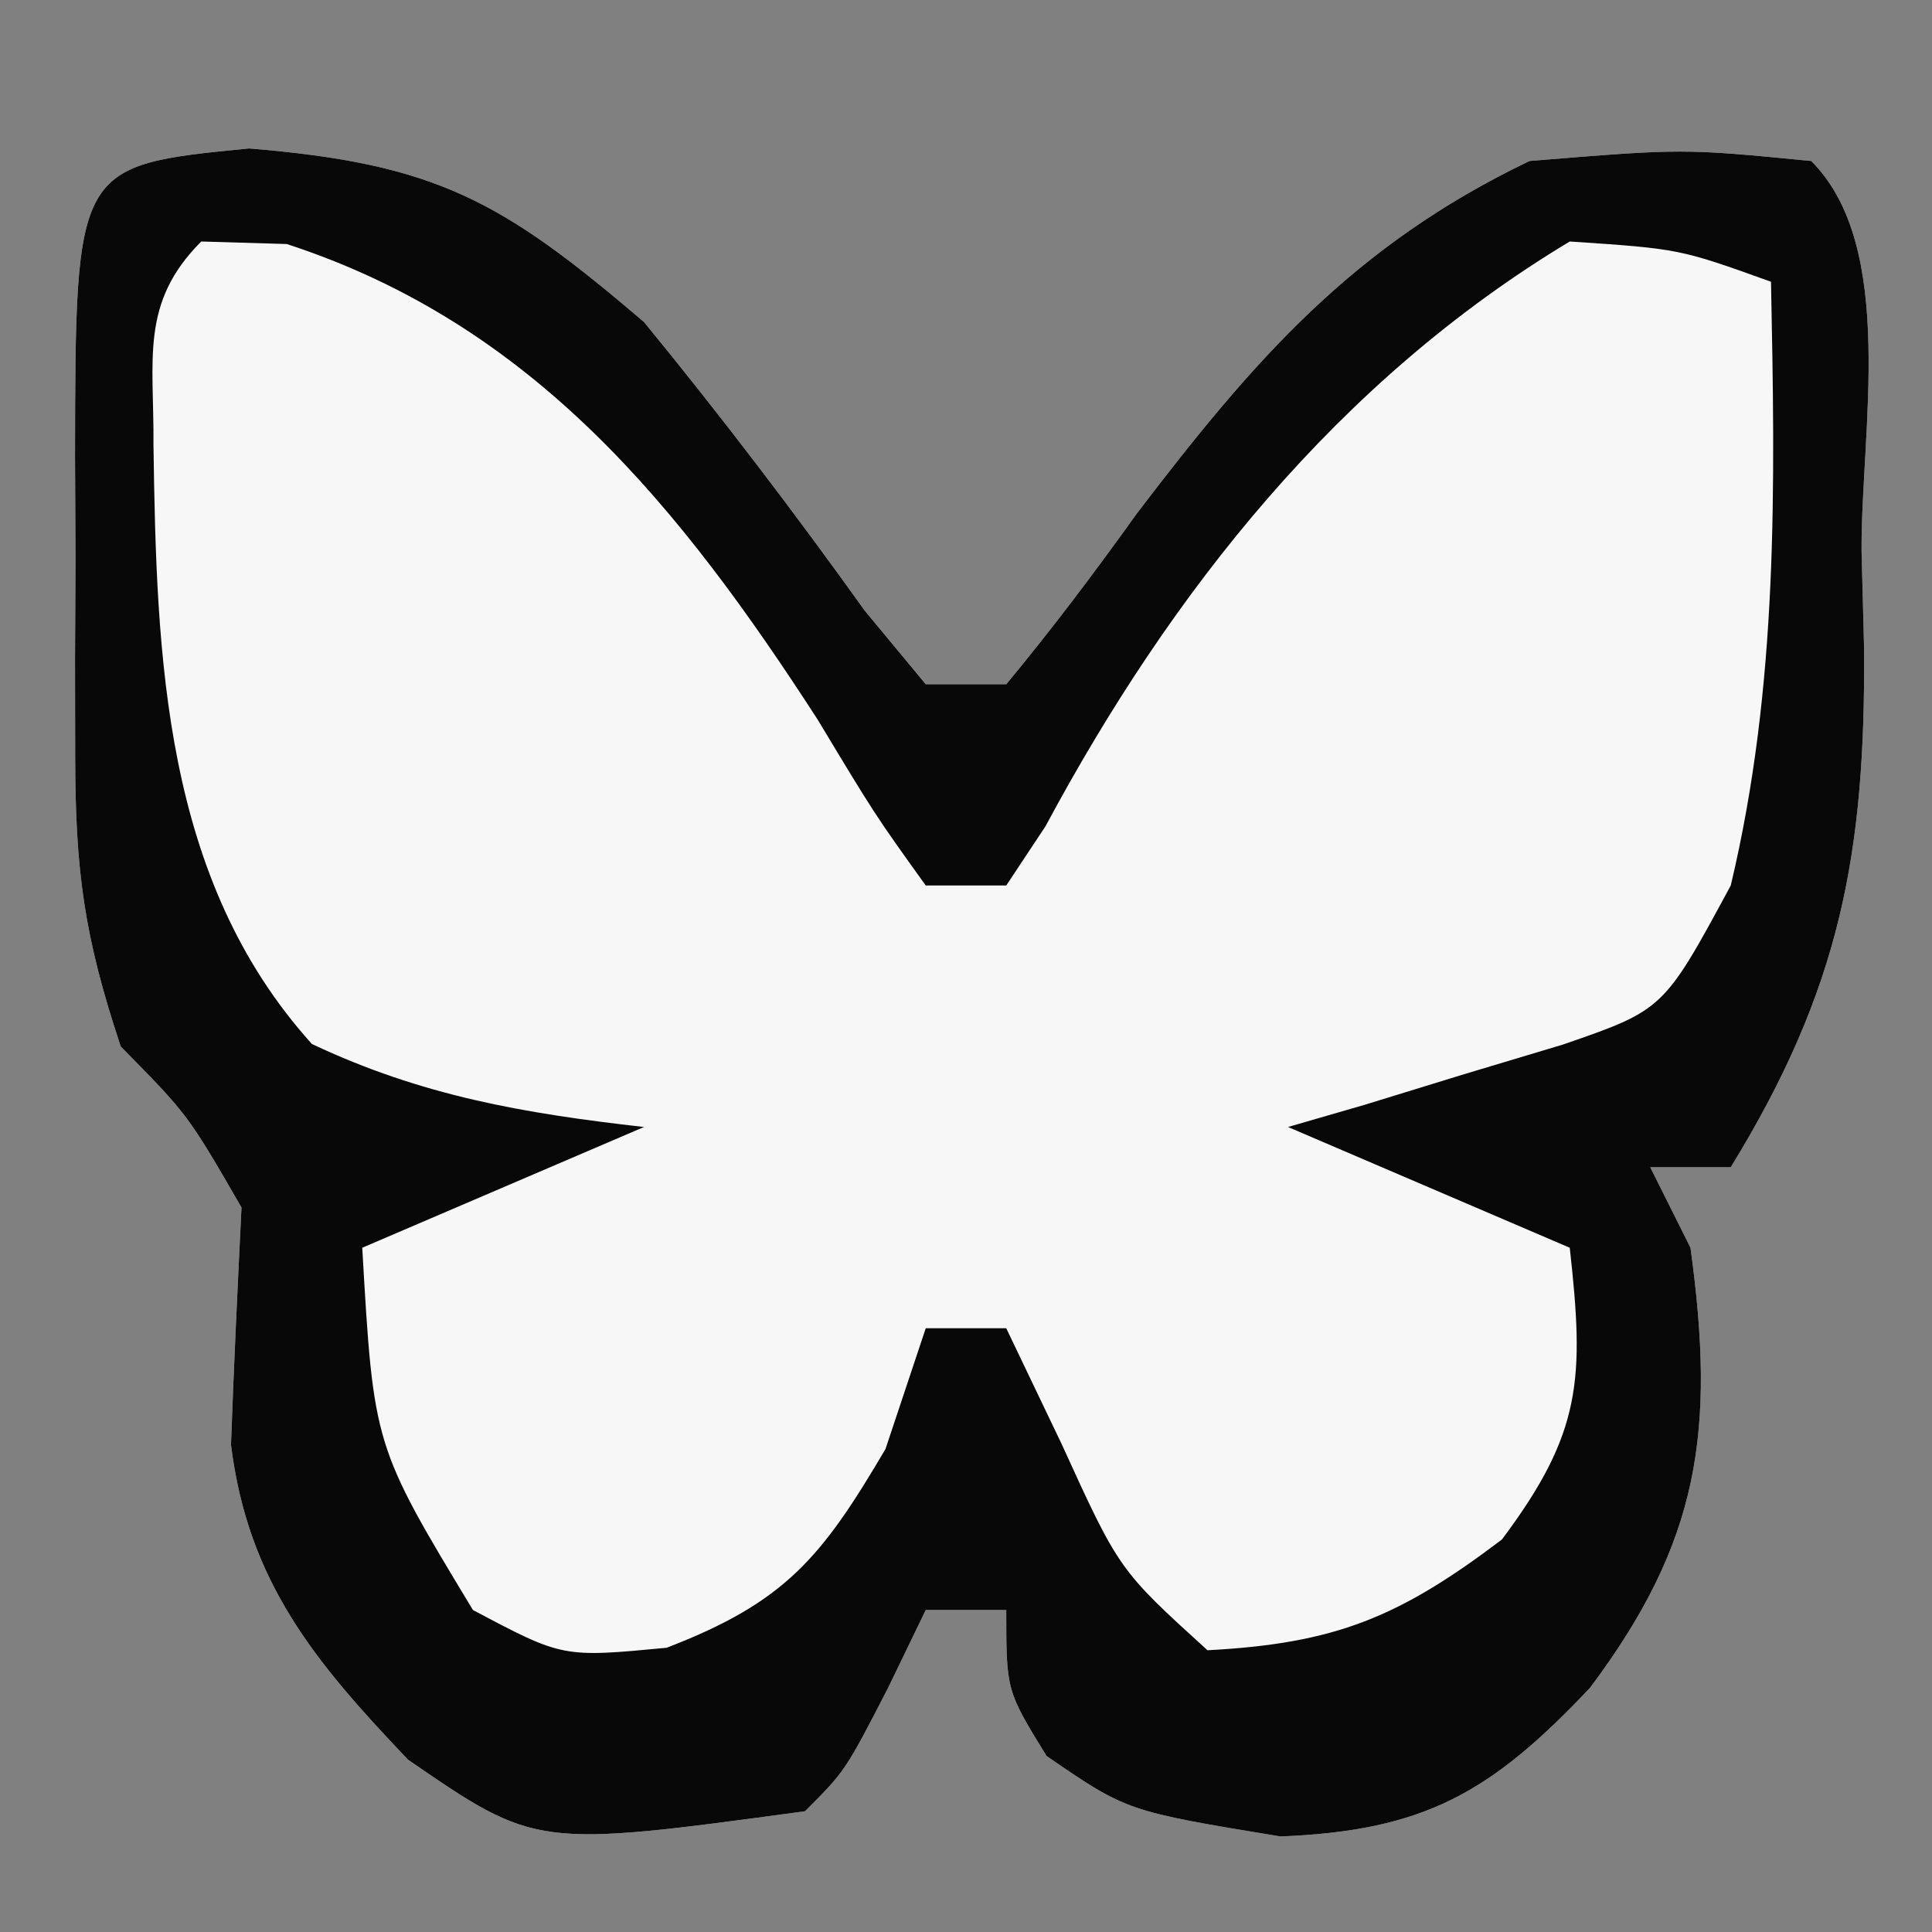 <?xml version="1.0" encoding="UTF-8"?>
<svg version="1.1" xmlns="http://www.w3.org/2000/svg" width="48" height="48">
<rect width="100%" height="100%" fill="#808080" stroke="none"/>
<path d="M0 0 C4.649 0.381 6.272 1.288 9.812 4.312 C11.727 6.65 13.538 9.028 15.297 11.484 C16.047 12.389 16.047 12.389 16.812 13.312 C17.473 13.312 18.133 13.312 18.812 13.312 C19.951 11.94 21.024 10.512 22.062 9.062 C24.963 5.258 27.416 2.419 31.812 0.312 C35.625 0 35.625 0 38.812 0.312 C40.95 2.45 40.044 7.051 40.062 10 C40.083 10.804 40.104 11.607 40.125 12.436 C40.158 17.508 39.539 20.871 36.812 25.312 C36.153 25.312 35.492 25.312 34.812 25.312 C35.307 26.302 35.307 26.302 35.812 27.312 C36.438 31.87 36.042 34.611 33.312 38.25 C30.858 40.845 29.209 41.798 25.625 41.938 C21.812 41.312 21.812 41.312 19.812 39.938 C18.812 38.312 18.812 38.312 18.812 36.312 C18.152 36.312 17.492 36.312 16.812 36.312 C16.503 36.952 16.194 37.591 15.875 38.25 C14.812 40.312 14.812 40.312 13.812 41.312 C7.13 42.219 7.13 42.219 3.949 40.031 C1.628 37.593 -0.026 35.612 -0.449 32.207 C-0.379 30.242 -0.284 28.277 -0.188 26.312 C-1.519 24.007 -1.519 24.007 -3.188 22.312 C-4.101 19.573 -4.316 17.938 -4.32 15.117 C-4.322 14.319 -4.323 13.521 -4.324 12.699 C-4.32 11.87 -4.316 11.041 -4.312 10.188 C-4.316 9.351 -4.32 8.514 -4.324 7.652 C-4.313 0.423 -4.313 0.423 0 0 Z " fill="#F7F7F7" transform="translate(6.188,3.688)"/>
<path d="M0 0 C4.649 0.381 6.272 1.288 9.812 4.312 C11.727 6.65 13.538 9.028 15.297 11.484 C16.047 12.389 16.047 12.389 16.812 13.312 C17.473 13.312 18.133 13.312 18.812 13.312 C19.951 11.94 21.024 10.512 22.062 9.062 C24.963 5.258 27.416 2.419 31.812 0.312 C35.625 0 35.625 0 38.812 0.312 C40.95 2.45 40.044 7.051 40.062 10 C40.083 10.804 40.104 11.607 40.125 12.436 C40.158 17.508 39.539 20.871 36.812 25.312 C36.153 25.312 35.492 25.312 34.812 25.312 C35.307 26.302 35.307 26.302 35.812 27.312 C36.438 31.87 36.042 34.611 33.312 38.25 C30.858 40.845 29.209 41.798 25.625 41.938 C21.812 41.312 21.812 41.312 19.812 39.938 C18.812 38.312 18.812 38.312 18.812 36.312 C18.152 36.312 17.492 36.312 16.812 36.312 C16.503 36.952 16.194 37.591 15.875 38.25 C14.812 40.312 14.812 40.312 13.812 41.312 C7.13 42.219 7.13 42.219 3.949 40.031 C1.628 37.593 -0.026 35.612 -0.449 32.207 C-0.379 30.242 -0.284 28.277 -0.188 26.312 C-1.519 24.007 -1.519 24.007 -3.188 22.312 C-4.101 19.573 -4.316 17.938 -4.32 15.117 C-4.322 14.319 -4.323 13.521 -4.324 12.699 C-4.32 11.87 -4.316 11.041 -4.312 10.188 C-4.316 9.351 -4.32 8.514 -4.324 7.652 C-4.313 0.423 -4.313 0.423 0 0 Z M-1.188 2.312 C-2.721 3.846 -2.357 5.244 -2.375 7.375 C-2.299 12.652 -2.129 18.163 1.562 22.25 C4.295 23.54 6.821 23.973 9.812 24.312 C7.503 25.302 5.192 26.293 2.812 27.312 C3.095 32.231 3.095 32.231 5.562 36.312 C7.793 37.496 7.793 37.496 10.375 37.25 C13.324 36.116 14.226 35.009 15.812 32.312 C16.142 31.323 16.473 30.332 16.812 29.312 C17.473 29.312 18.133 29.312 18.812 29.312 C19.493 30.736 19.493 30.736 20.188 32.188 C21.615 35.316 21.615 35.316 23.812 37.312 C26.994 37.145 28.576 36.491 31.125 34.562 C33.122 31.9 33.174 30.563 32.812 27.312 C30.503 26.323 28.192 25.332 25.812 24.312 C26.439 24.131 27.065 23.949 27.711 23.762 C28.528 23.51 29.345 23.259 30.188 23 C31.406 22.635 31.406 22.635 32.648 22.262 C35.144 21.399 35.144 21.399 36.812 18.312 C38 13.325 37.914 8.404 37.812 3.312 C35.537 2.494 35.537 2.494 32.812 2.312 C27.062 5.769 22.922 10.997 19.785 16.844 C19.304 17.571 19.304 17.571 18.812 18.312 C18.152 18.312 17.492 18.312 16.812 18.312 C15.551 16.555 15.551 16.555 14.125 14.188 C10.708 8.904 7.065 4.373 0.938 2.375 C0.236 2.354 -0.465 2.334 -1.188 2.312 Z " fill="#080808" transform="translate(6.188,3.688)"/>
</svg>
